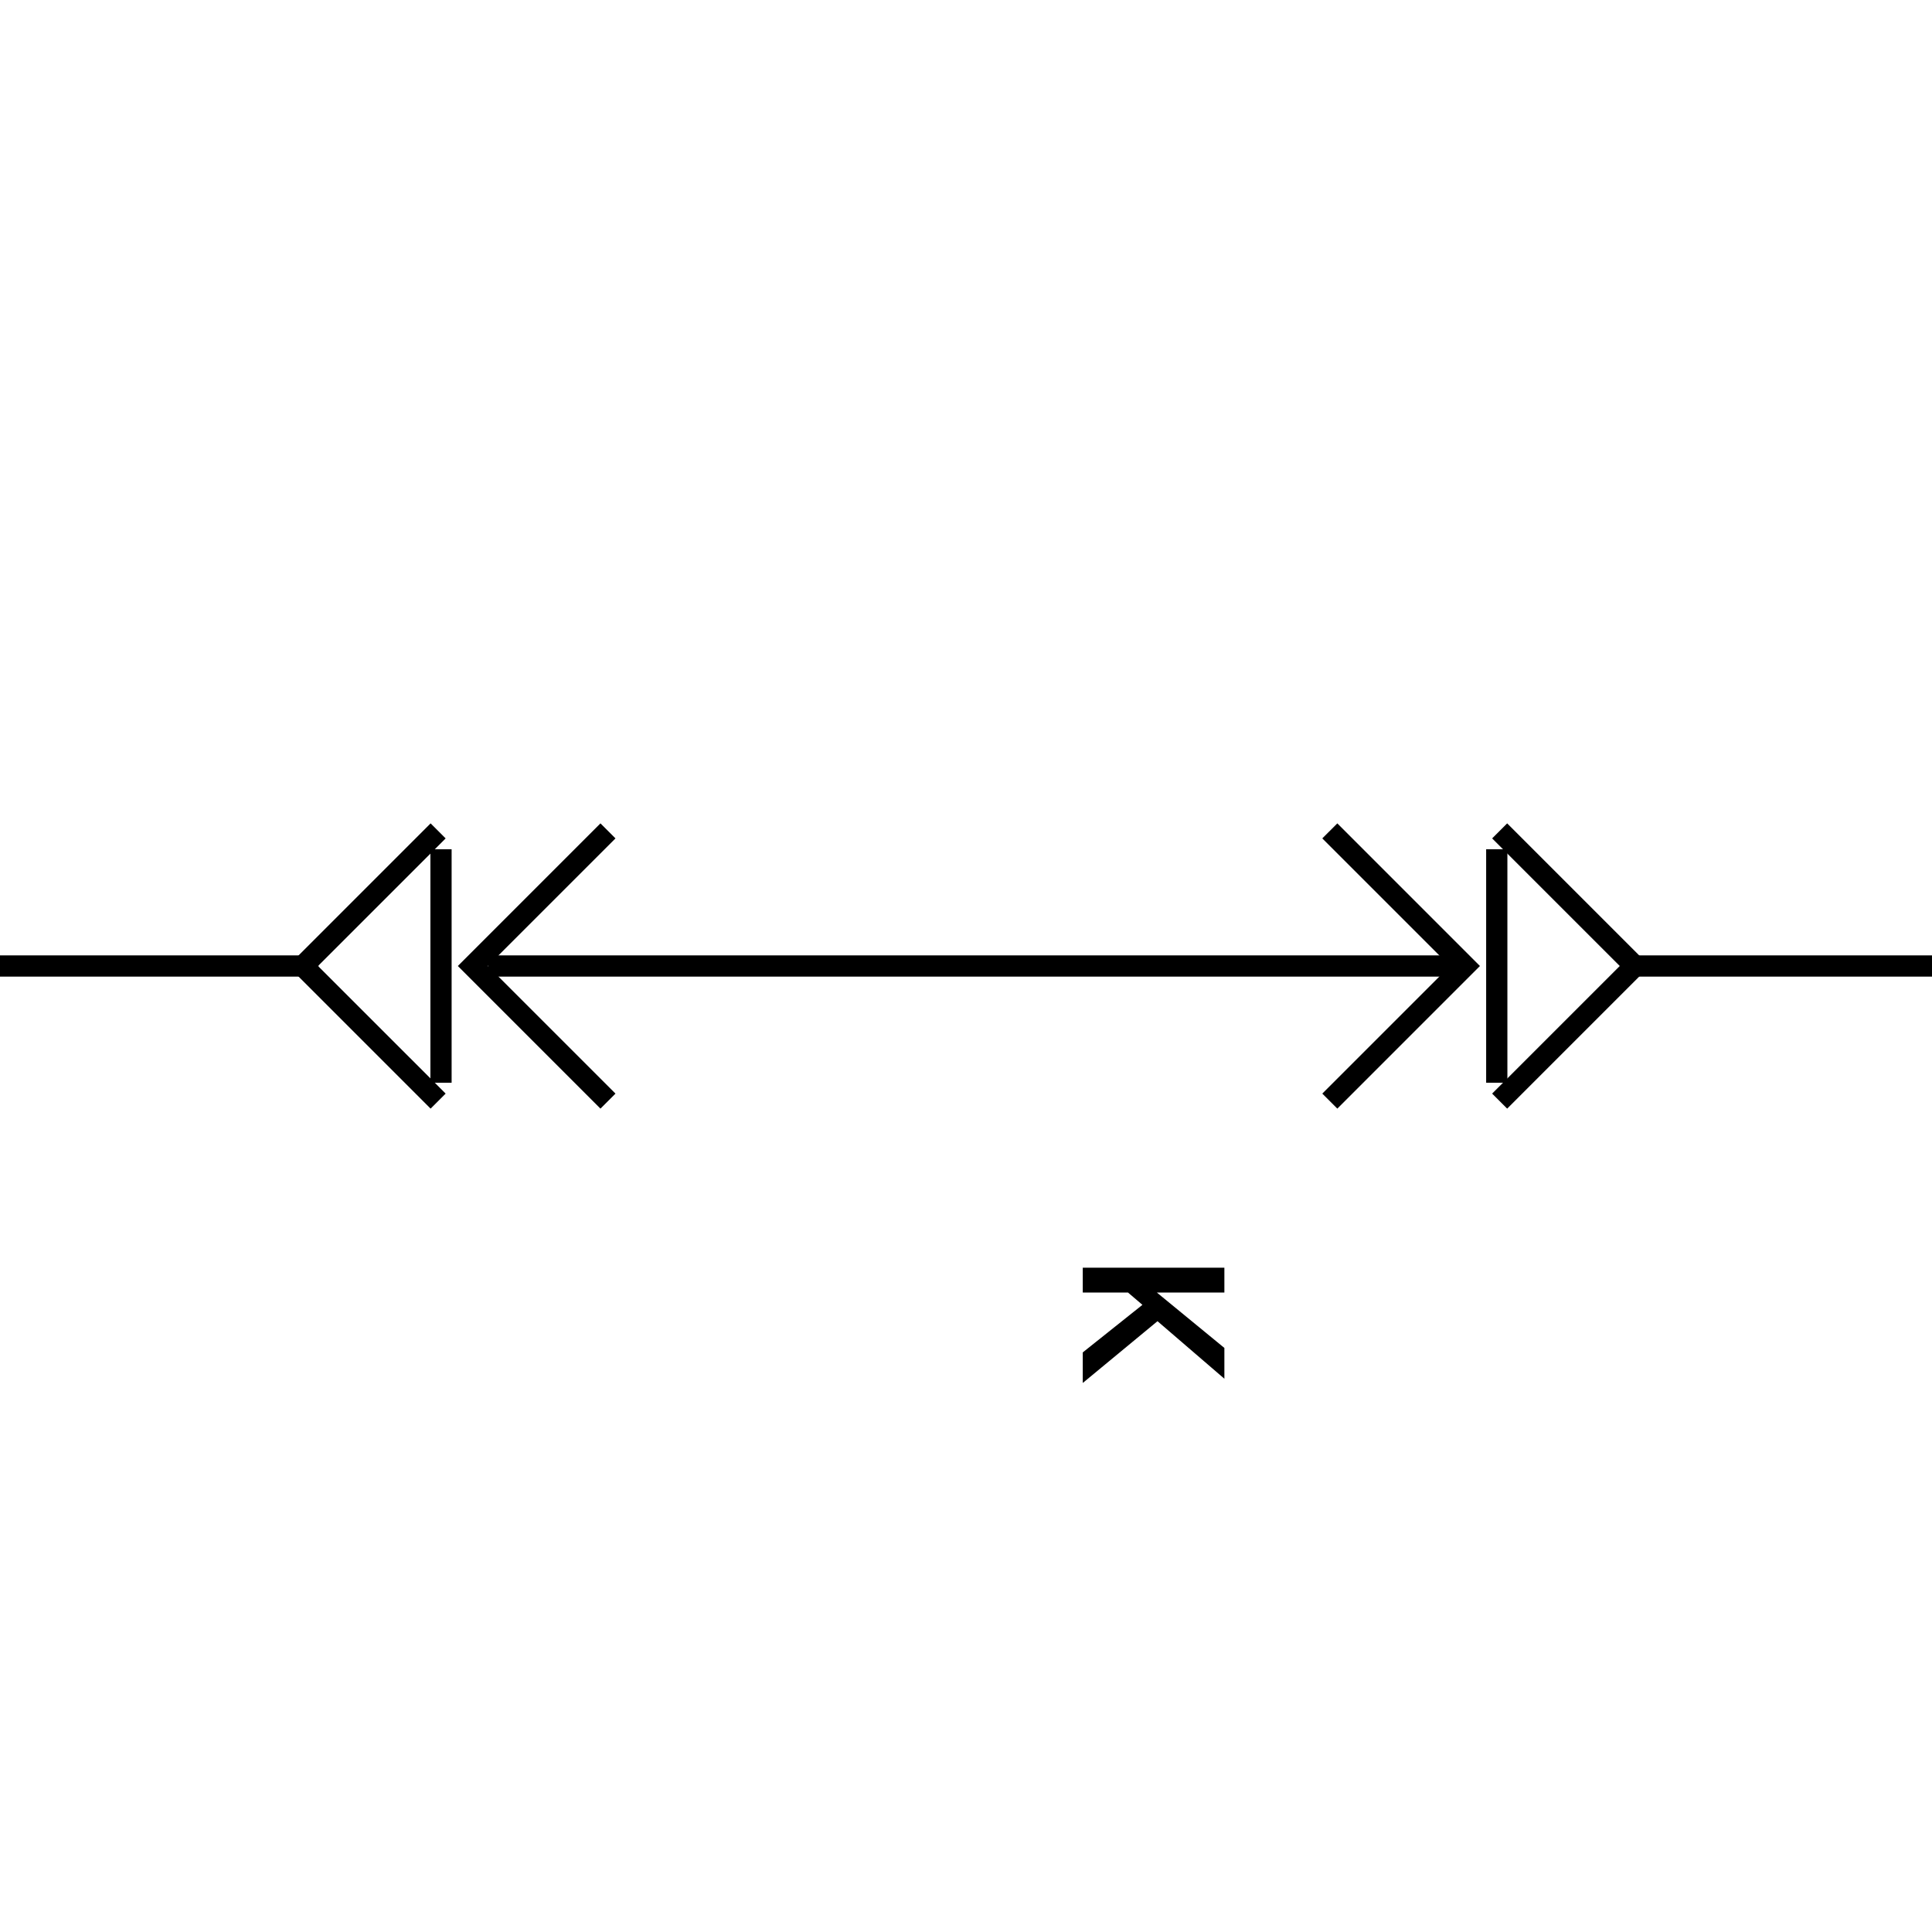 <?xml version='1.0' encoding='ASCII' standalone='yes'?>
<svg xmlns="http://www.w3.org/2000/svg" xmlns:xlink="http://www.w3.org/1999/xlink" version="1.1" width="91.0px" viewBox="0 0 91.0 91.0" height="91.0px">
  <g>
    <g transform=" rotate(90 45.5 45.5)"><path d="M65.14 40H63.7L61.46 37.19L60.88 37.87V40H59.71V33.33H60.88V36.51L63.49 33.33H64.94L62.23 36.48L65.14 40Z" fill="black"/>
<path fill-rule="evenodd" clip-rule="evenodd" d="M45.5 13.293L52.218 20.01L51.51 20.718L45.5 14.707L39.49 20.718L38.782 20.01L45.5 13.293Z" fill="black"/>
<path fill-rule="evenodd" clip-rule="evenodd" d="M46 4.37114e-08L46 14H45L45 0L46 4.37114e-08Z" fill="black"/>
<path fill-rule="evenodd" clip-rule="evenodd" d="M40 20H51V21H40V20Z" fill="black"/>
<path fill-rule="evenodd" clip-rule="evenodd" d="M45.5 77.435L52.218 70.718L51.51 70.01L45.5 76.021L39.49 70.01L38.782 70.718L45.5 77.435Z" fill="black"/>
<path fill-rule="evenodd" clip-rule="evenodd" d="M45 91L45 76H46L46 91H45Z" fill="black"/>
<path fill-rule="evenodd" clip-rule="evenodd" d="M40 70.728H51V69.728H40V70.728Z" fill="black"/>
<path fill-rule="evenodd" clip-rule="evenodd" d="M45.5 21.293L52.218 28.01L51.51 28.718L45.5 22.707L39.49 28.718L38.782 28.01L45.5 21.293Z" fill="black"/>
<path fill-rule="evenodd" clip-rule="evenodd" d="M45.5 69.435L52.218 62.718L51.51 62.01L45.5 68.021L39.49 62.01L38.782 62.718L45.5 69.435Z" fill="black"/>
<path fill-rule="evenodd" clip-rule="evenodd" d="M45 68L45 22H46L46 68H45Z" fill="black"/>
</g>
  </g>
</svg>

